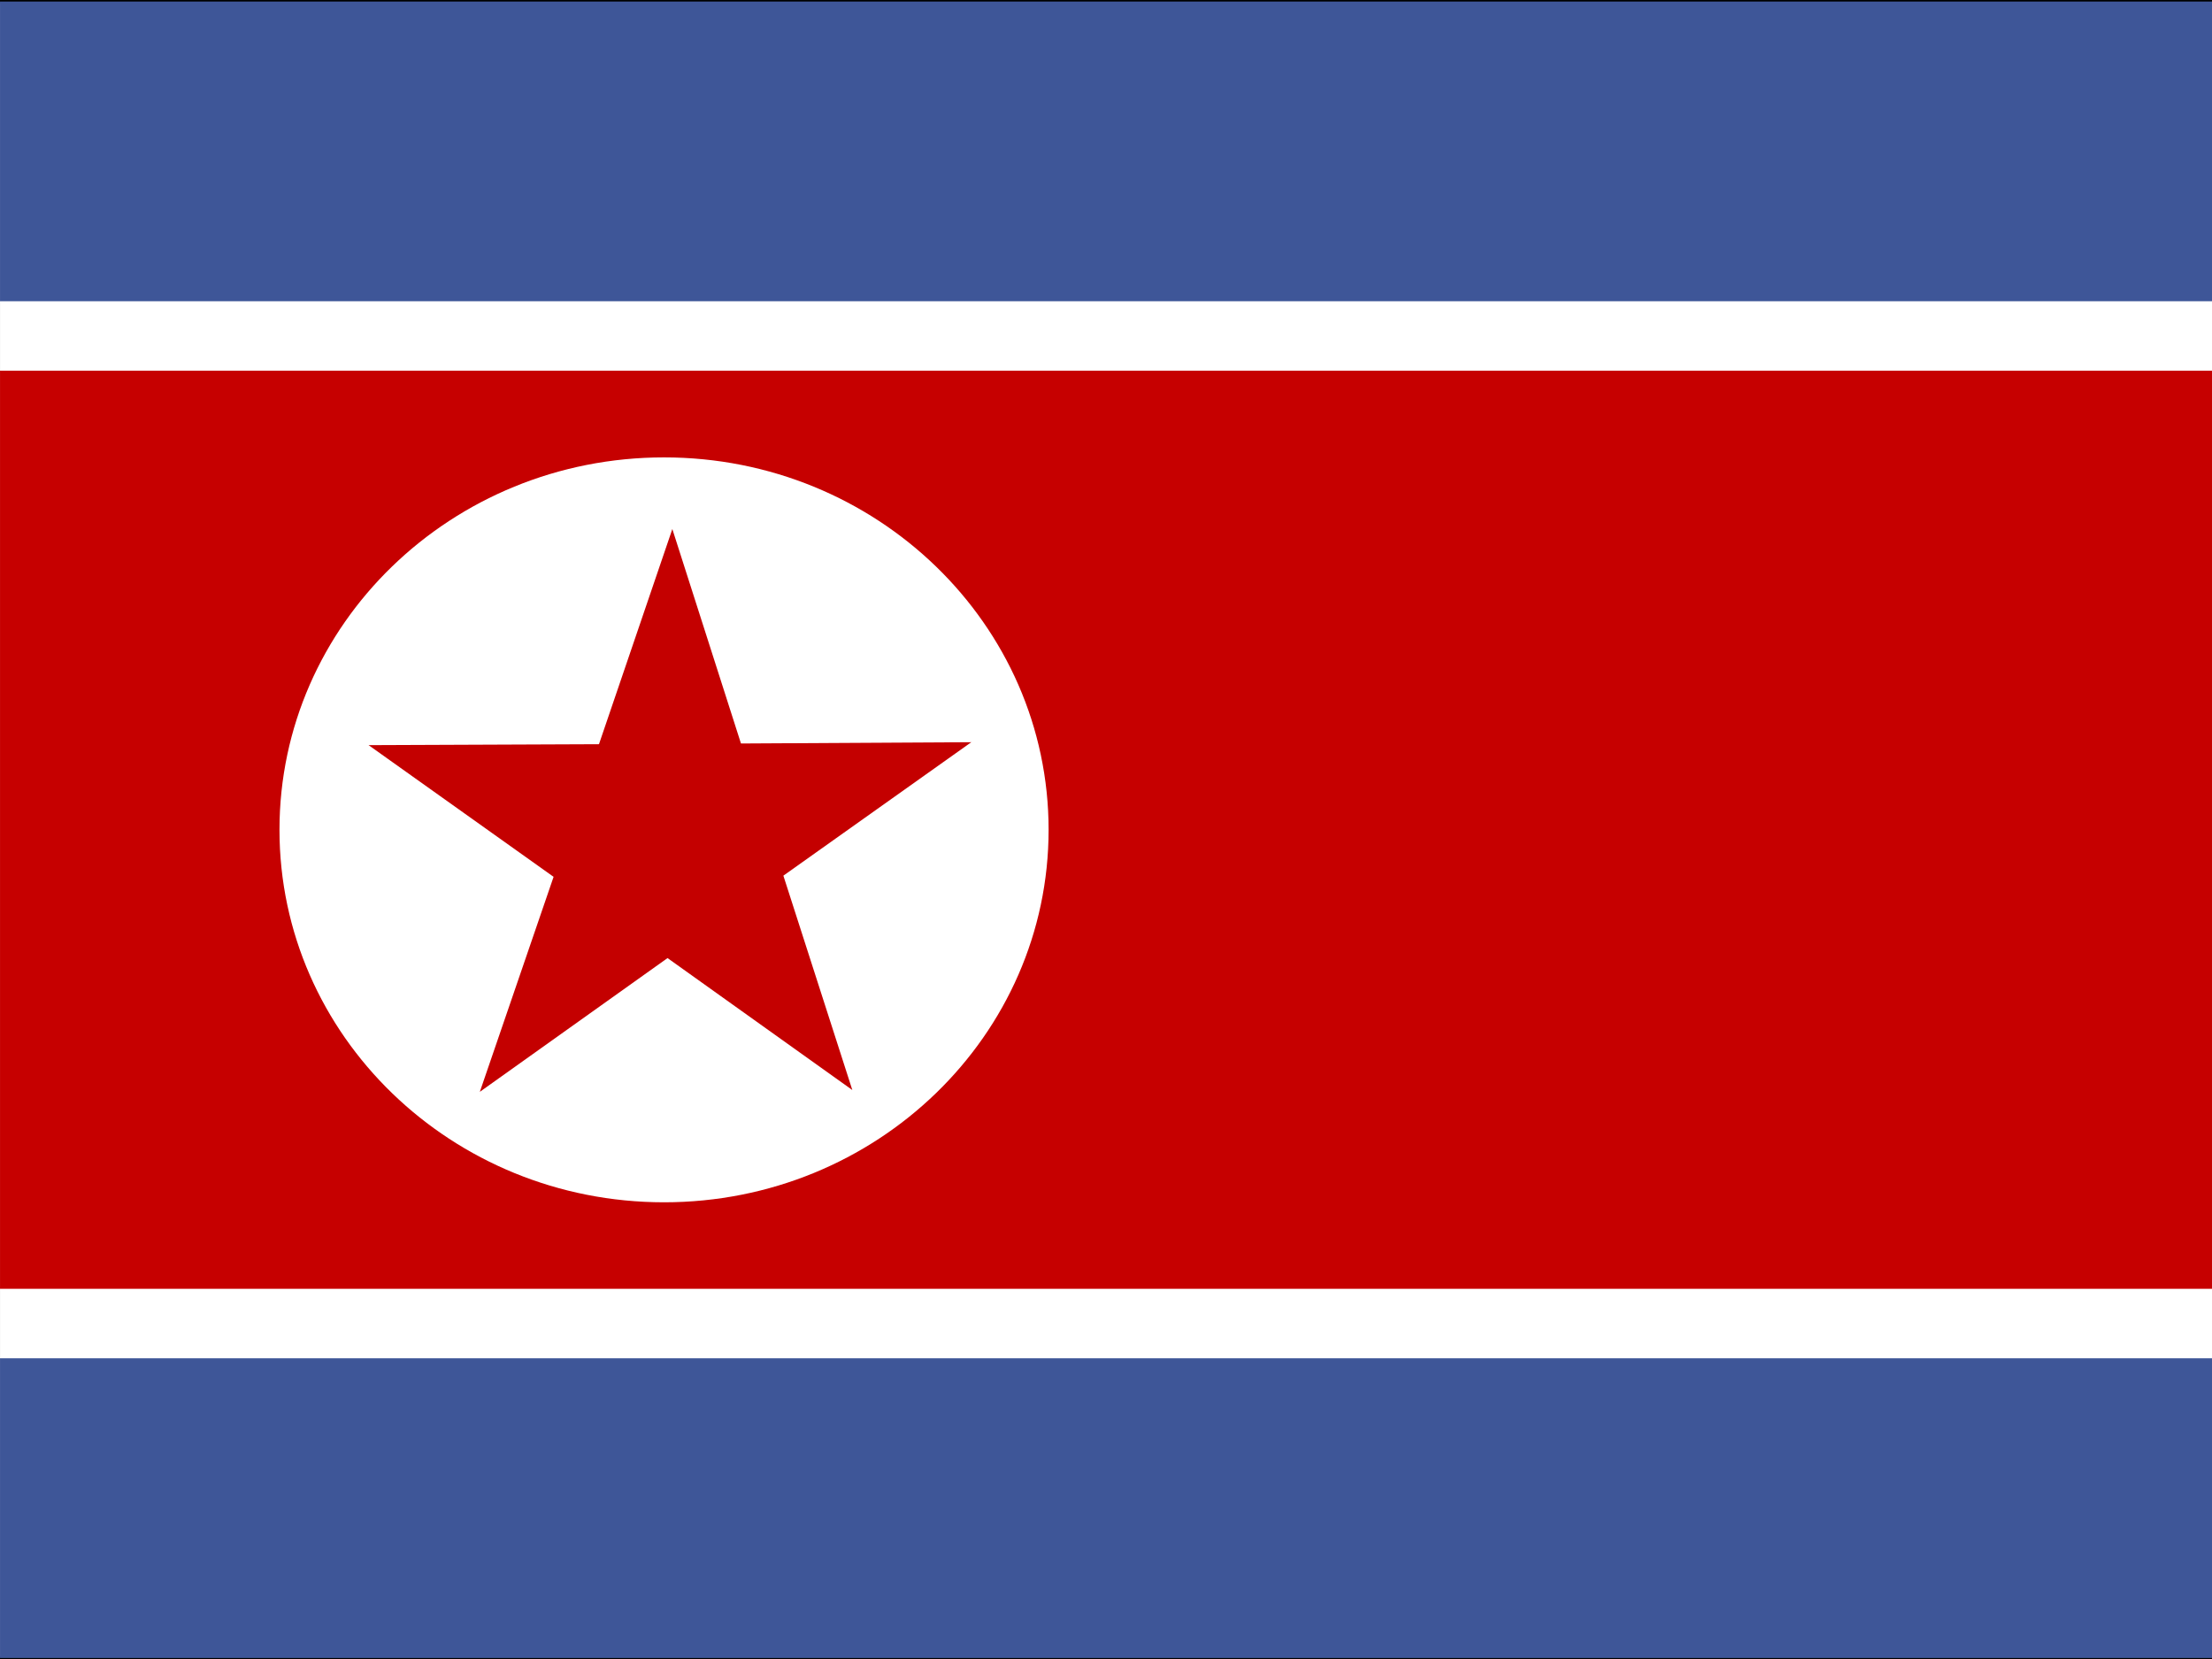 <svg xmlns="http://www.w3.org/2000/svg" id="flag-icon-css-kp" width="640" height="480">
  <rect width="100%" height="100%" fill="#333333" stroke="none"/>
  <defs>
    <clipPath id="a">
      <path fill-opacity=".67" d="M5.08.1H687.6V512H5.08z"/>
    </clipPath>
  </defs>
  <g fill-rule="evenodd" clip-path="url(#a)" transform="translate(-4.76 -.1) scale(.938)">
    <path fill="#fff" stroke="#000" stroke-width="1.01" d="M775.94 511.52H-75.92V.57h851.86z"/>
    <path fill="#3e5698" d="M775.94 419.07H-75.92v92.46h851.86z"/>
    <path fill="#c60000" d="M775.94 397.65H-75.92V114.44h851.86z"/>
    <path fill="#3e5698" d="M775.94.58H-75.92v92.45h851.86z"/>
    <path fill="#fff" d="M328.52 256.07c0 63.45-53.11 114.89-118.62 114.89S91.28 319.52 91.28 256.07s53.1-114.88 118.62-114.88c65.51 0 118.62 51.43 118.62 114.88z"/>
    <path fill="#c40000" d="M175.83 270.57l-57.06-40.62 71.06-.29 22.63-66.37 21.17 66.15 71.05-.4-57.97 41.17 21.27 66.12-57-40.7-57.9 41.26z"/>
  </g>
</svg>
